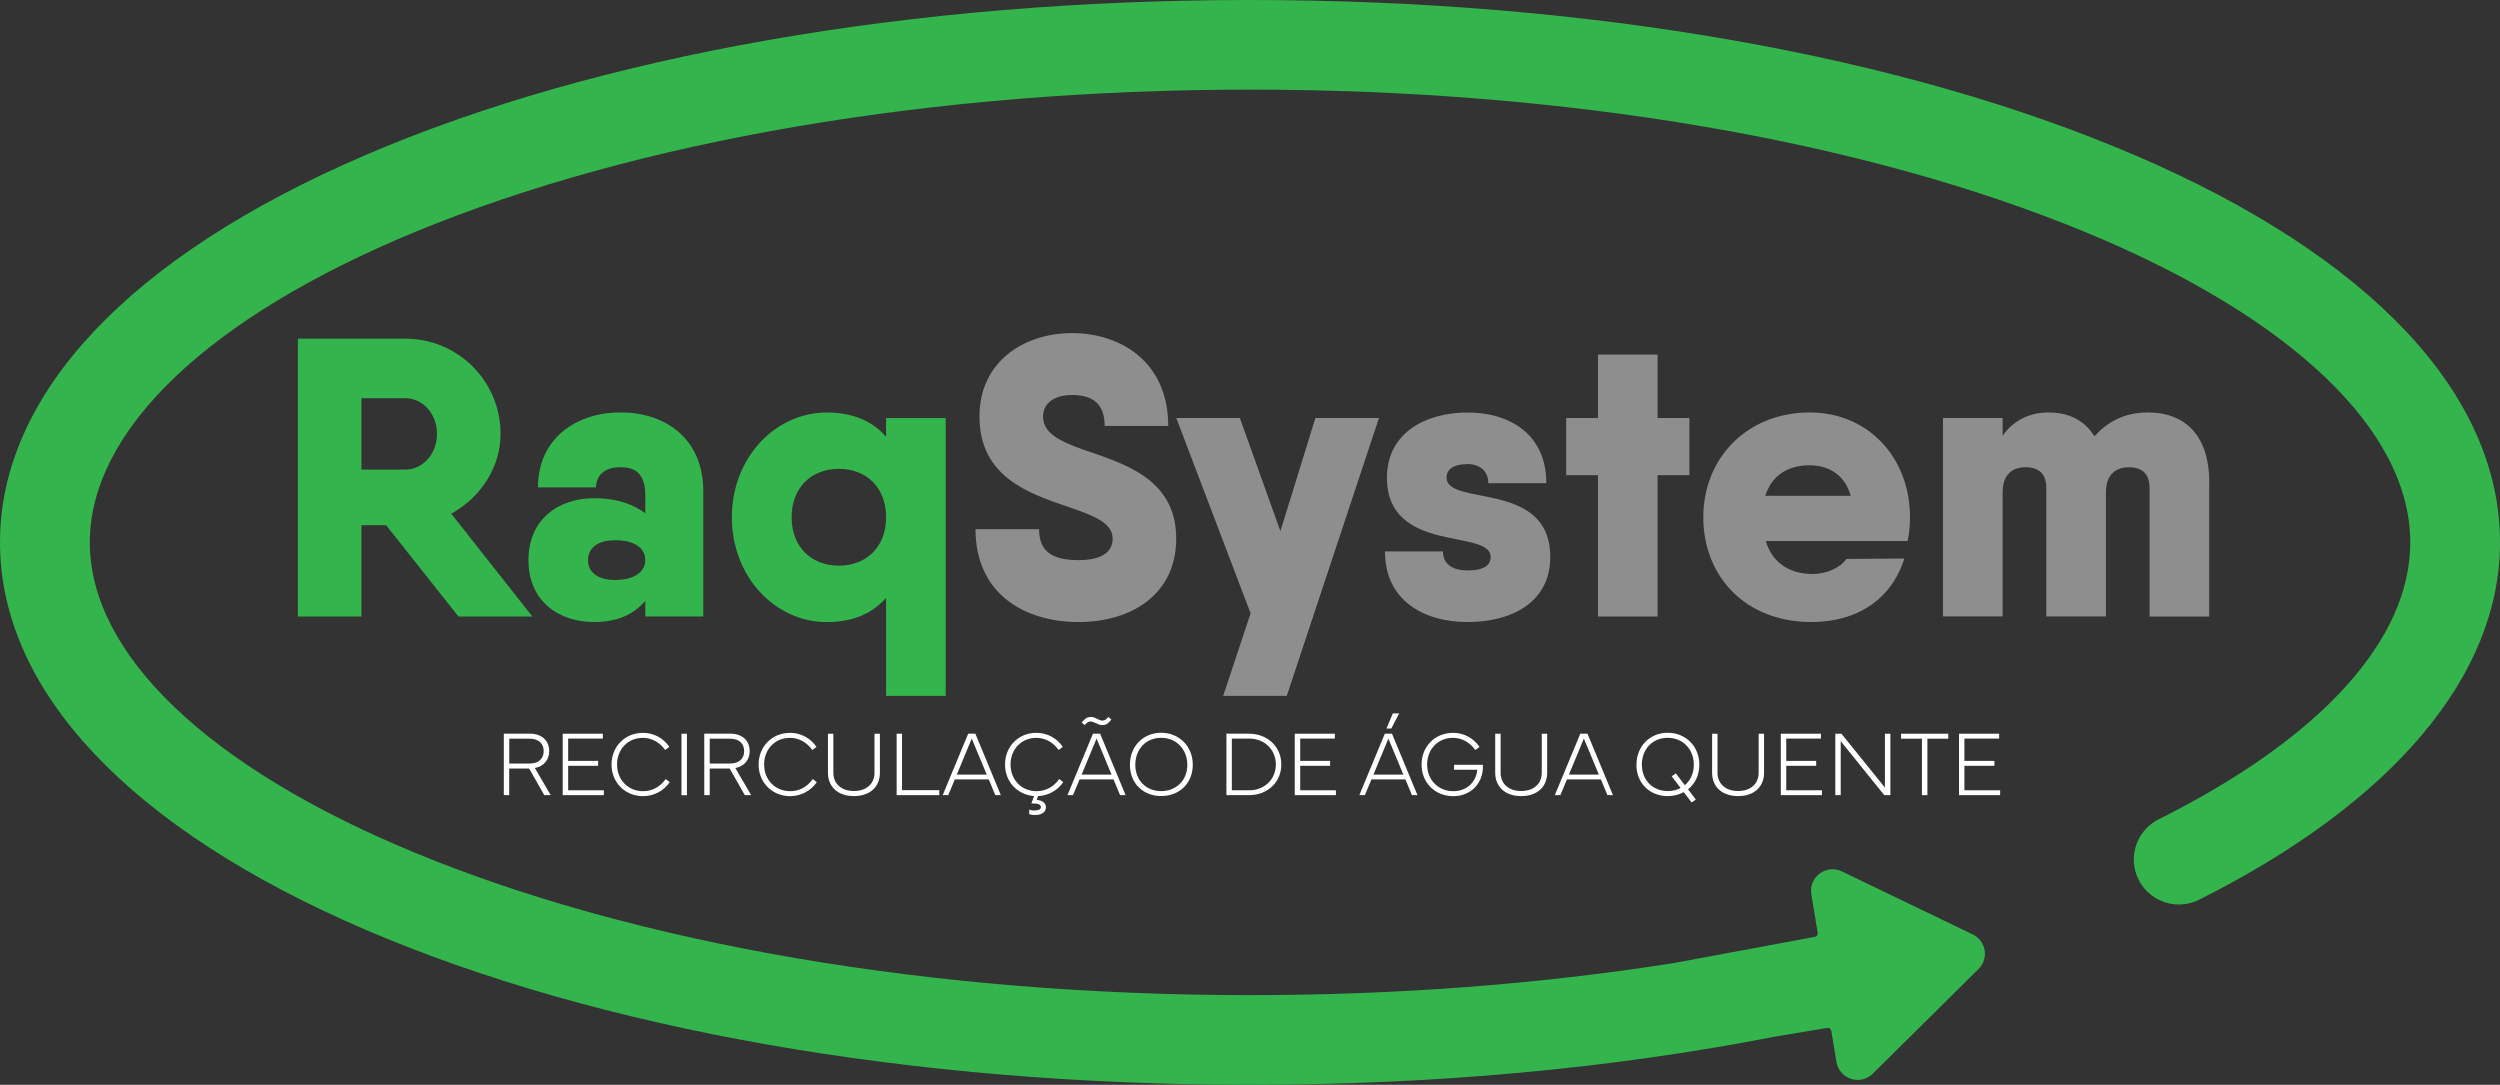 <?xml version="1.0" encoding="UTF-8"?>
<svg id="Layer_2" data-name="Layer 2" xmlns="http://www.w3.org/2000/svg" viewBox="0 0 416.78 180.85">
  <rect x="0" y="0" width="416.78" height="180.85" fill="#333333" stroke="none"/>
  <defs>
    <style>
      .cls-1, .cls-2 {
        fill: #fff;
      }

      .cls-1, .cls-3, .cls-4 {
        fill-rule: evenodd;
      }

      .cls-3 {
        fill: #8e8e8e;
      }

      .cls-4 {
        fill: #34b44d;
      }
    </style>
  </defs>
  <g id="Layer_1-2" data-name="Layer 1">
    <g>
      <path class="cls-1" d="M84.9,127.29h3.38c1.55,0,2.36-.83,2.36-2.07s-.81-2.07-2.36-2.07h-3.38v4.14ZM83.99,132.56v-10.25h4.33c1.96,0,3.24,1.12,3.24,2.91,0,1.48-.91,2.53-2.39,2.82l2.64,4.52h-1.07l-2.53-4.44h-3.32v4.44h-.91Z"/>
      <polygon class="cls-1" points="93.81 122.32 100.5 122.32 100.5 123.13 94.72 123.13 94.72 126.85 99.71 126.85 99.71 127.67 94.72 127.67 94.72 131.75 100.67 131.75 100.67 132.56 93.81 132.56 93.81 122.32"/>
      <path class="cls-1" d="M107.16,122.17c1.85,0,3.44.89,4.43,2.35l-.7.51c-.94-1.31-2.27-2.02-3.72-2.02-2.49,0-4.3,1.89-4.3,4.45s1.85,4.44,4.34,4.44c1.5,0,2.82-.69,3.77-2.02l.67.51c-.97,1.43-2.61,2.34-4.44,2.34-2.99,0-5.26-2.26-5.26-5.27s2.24-5.28,5.21-5.28Z"/>
      <rect class="cls-2" x="113.61" y="122.32" width=".91" height="10.25"/>
      <path class="cls-1" d="M118.32,127.29h3.38c1.55,0,2.36-.83,2.36-2.07s-.81-2.07-2.36-2.07h-3.38v4.14ZM117.41,132.56v-10.25h4.33c1.96,0,3.24,1.12,3.24,2.91,0,1.48-.91,2.53-2.39,2.82l2.64,4.52h-1.06l-2.53-4.44h-3.32v4.44h-.91Z"/>
      <path class="cls-1" d="M131.69,122.17c1.85,0,3.44.89,4.43,2.35l-.7.51c-.94-1.31-2.27-2.02-3.73-2.02-2.49,0-4.3,1.89-4.3,4.45s1.85,4.44,4.34,4.44c1.5,0,2.83-.69,3.77-2.02l.67.51c-.97,1.43-2.61,2.34-4.44,2.34-2.99,0-5.26-2.26-5.26-5.27s2.24-5.28,5.21-5.28Z"/>
      <path class="cls-1" d="M138.03,122.32h.9v6.51c0,1.8,1.31,3.04,3.43,3.04s3.43-1.23,3.43-3.04v-6.51h.9v6.51c0,2.33-1.65,3.89-4.33,3.89s-4.33-1.56-4.33-3.89v-6.51Z"/>
      <polygon class="cls-1" points="149.48 132.56 149.48 122.32 150.38 122.32 150.38 131.73 156.59 131.73 156.59 132.56 149.48 132.56"/>
      <path class="cls-1" d="M164.5,129.14l-2.5-6.01-2.49,6.01h4.99ZM157.16,132.56l4.25-10.25h1.19l4.25,10.25h-.92l-1.09-2.62h-5.66l-1.1,2.62h-.92Z"/>
      <path class="cls-1" d="M167.55,127.45c0-3,2.24-5.28,5.21-5.28,1.85,0,3.44.89,4.43,2.35l-.7.51c-.94-1.31-2.27-2.02-3.72-2.02-2.49,0-4.3,1.89-4.3,4.45s1.85,4.44,4.34,4.44c1.5,0,2.82-.69,3.77-2.02l.67.51c-.92,1.37-2.47,2.26-4.2,2.33l-.21.63c.91.07,1.53.52,1.53,1.22,0,.81-.68,1.3-1.82,1.3-.43,0-.79-.08-.97-.14v-.75c.18.06.48.14.9.14.69,0,1.05-.2,1.05-.56,0-.4-.41-.61-1.22-.61h-.37l.45-1.24c-2.78-.2-4.84-2.39-4.84-5.25Z"/>
      <path class="cls-1" d="M181.84,119.52c.81,0,1.31.61,1.95.61.44,0,.7-.26.98-.6l.51.42c-.35.49-.8.94-1.47.94-.81,0-1.35-.61-1.99-.61-.44,0-.69.26-.98.6l-.51-.42c.36-.49.85-.94,1.5-.94ZM180.32,129.14h4.99l-2.5-6.01-2.49,6.01ZM177.96,132.56l4.25-10.25h1.19l4.25,10.25h-.92l-1.09-2.62h-5.66l-1.1,2.62h-.92Z"/>
      <path class="cls-1" d="M193.58,131.89c2.52,0,4.36-1.81,4.36-4.39s-1.83-4.5-4.36-4.5-4.31,1.89-4.31,4.5,1.83,4.39,4.31,4.39ZM188.37,127.49c0-3.09,2.24-5.33,5.21-5.33s5.27,2.23,5.27,5.33-2.24,5.22-5.27,5.22-5.21-2.15-5.21-5.22Z"/>
      <path class="cls-1" d="M205.36,131.75h2.88c2.61,0,4.46-1.87,4.46-4.3s-1.84-4.32-4.46-4.32h-2.88v8.62ZM208.24,122.32c3.08,0,5.37,2.18,5.37,5.13s-2.29,5.11-5.37,5.11h-3.78v-10.25h3.78Z"/>
      <polygon class="cls-1" points="215.85 122.32 222.54 122.32 222.54 123.13 216.76 123.13 216.76 126.85 221.75 126.85 221.75 127.67 216.76 127.67 216.76 131.75 222.71 131.75 222.71 132.56 215.85 132.56 215.85 122.32"/>
      <path class="cls-1" d="M232.22,118.93h1.04l-1.31,2.52h-.81l1.07-2.52ZM228.97,129.14h4.99l-2.5-6.01-2.49,6.01ZM226.62,132.56l4.25-10.25h1.19l4.25,10.25h-.92l-1.09-2.62h-5.66l-1.1,2.62h-.92Z"/>
      <path class="cls-1" d="M242.22,122.17c1.85,0,3.44.89,4.43,2.35l-.7.51c-.94-1.31-2.27-2.02-3.73-2.02-2.49,0-4.3,1.89-4.3,4.45s1.85,4.44,4.36,4.44,3.87-1.82,4-3.58h-3.87v-.82h4.81c0,.12,0,.14,0,.32,0,2.71-1.93,4.91-4.96,4.91s-5.27-2.26-5.27-5.27,2.24-5.28,5.21-5.28Z"/>
      <path class="cls-1" d="M249.27,122.32h.9v6.51c0,1.8,1.31,3.04,3.43,3.04s3.43-1.23,3.43-3.04v-6.51h.9v6.51c0,2.33-1.65,3.89-4.33,3.89s-4.33-1.56-4.33-3.89v-6.51Z"/>
      <path class="cls-1" d="M266.55,129.14l-2.5-6.01-2.49,6.01h4.99ZM259.21,132.56l4.25-10.25h1.19l4.25,10.25h-.92l-1.09-2.62h-5.66l-1.1,2.62h-.92Z"/>
      <path class="cls-1" d="M273.72,127.49c0,2.58,1.83,4.39,4.31,4.39.8,0,1.53-.18,2.15-.51l-1.49-1.95.69-.49,1.5,1.97c.93-.78,1.5-1.97,1.5-3.4,0-2.61-1.83-4.5-4.36-4.5s-4.31,1.89-4.31,4.5ZM272.82,127.49c0-3.09,2.24-5.33,5.21-5.33s5.27,2.23,5.27,5.33c0,1.74-.72,3.18-1.88,4.1l1.29,1.7-.7.49-1.31-1.72c-.78.42-1.68.66-2.68.66-2.98,0-5.21-2.15-5.21-5.22Z"/>
      <path class="cls-1" d="M285.43,122.32h.9v6.51c0,1.8,1.31,3.04,3.43,3.04s3.43-1.23,3.43-3.04v-6.51h.9v6.51c0,2.33-1.65,3.89-4.33,3.89s-4.33-1.56-4.33-3.89v-6.51Z"/>
      <polygon class="cls-1" points="296.88 122.32 303.57 122.32 303.57 123.13 297.79 123.13 297.79 126.85 302.78 126.85 302.78 127.67 297.79 127.67 297.79 131.75 303.74 131.75 303.74 132.56 296.88 132.56 296.88 122.32"/>
      <polygon class="cls-1" points="306.99 122.32 314.24 131.3 314.24 122.32 315.15 122.32 315.15 132.56 314.13 132.56 306.87 123.56 306.87 132.56 305.97 132.56 305.97 122.32 306.99 122.32"/>
      <polygon class="cls-1" points="316.93 122.32 324.8 122.32 324.8 123.15 321.32 123.15 321.32 132.56 320.41 132.56 320.41 123.15 316.93 123.15 316.93 122.32"/>
      <polygon class="cls-1" points="326.59 122.32 333.28 122.32 333.28 123.13 327.49 123.13 327.49 126.85 332.49 126.85 332.49 127.67 327.49 127.67 327.49 131.75 333.45 131.75 333.45 132.56 326.59 132.56 326.59 122.32"/>
      <path class="cls-4" d="M60.26,78.29h7.29c2.92,0,5.3-2.58,5.3-5.96s-2.39-5.95-5.3-5.95h-7.29v11.91ZM64.37,87.56h-4.11v15.22h-10.6v-46.32h17.89c8.81,0,15.9,7.08,15.9,15.88,0,5.56-3.31,10.59-8.22,13.3l13.52,17.14h-12.32l-12.06-15.22Z"/>
      <path class="cls-4" d="M107.57,93.38c0-2.05-1.79-3.31-5.03-3.31-3.05,0-4.51,1.39-4.51,3.31s1.46,3.31,4.51,3.31c3.25,0,5.03-1.39,5.03-3.31ZM117.25,81.93v20.84h-9.67v-2.58c-1.79,2.05-4.37,3.51-8.55,3.51-5.83,0-10.93-3.44-10.93-10.32s5.1-10.32,10.93-10.32c4.17,0,6.76,1.19,8.55,2.51v-2.98c0-3.24-1.32-4.7-4.11-4.7s-4.11,1.46-4.11,3.37h-9.67c0-8.27,6.49-12.51,13.78-12.51s13.78,4.23,13.78,13.17Z"/>
      <path class="cls-4" d="M147.73,86.23c0-4.96-3.31-8.07-7.88-8.07s-7.88,3.11-7.88,8.07,3.31,8.07,7.88,8.07,7.88-3.11,7.88-8.07ZM157.66,69.69v46.32h-9.94v-16.34c-2.19,2.51-5.43,4.04-9.87,4.04-8.68,0-15.84-7.61-15.84-17.47s7.15-17.47,15.84-17.47c4.44,0,7.69,1.52,9.87,4.04v-3.11h9.94Z"/>
      <path class="cls-4" d="M355.93,25.89C317.09,9.19,264.7,0,208.39,0S99.68,9.19,60.84,25.89C21.61,42.75,0,65.67,0,90.42s21.61,47.67,60.84,64.54c38.84,16.69,91.23,25.89,147.54,25.89,30.77,0,60.24-2.7,87.57-8.04l8.67-1.44c.22-.04.37.05.44.1.07.05.2.17.24.38l.86,5.19c.22,1.33,1.15,2.41,2.43,2.82,1.28.42,2.67.08,3.62-.86l17.64-17.46c.82-.82,1.2-1.98,1.01-3.13-.19-1.14-.93-2.12-1.98-2.63l-21.82-10.51c-1.21-.58-2.62-.44-3.7.36-1.07.8-1.61,2.12-1.39,3.44l1.06,6.45c.03.21-.05.36-.1.43-.05.07-.17.2-.41.24l-23.46,4.36c-22.49,3.55-46.27,5.35-70.67,5.35-52.71,0-102.14-8.43-139.2-23.73-34.46-14.23-54.22-33.09-54.22-51.75s19.76-37.52,54.22-51.75c37.06-15.3,86.5-23.73,139.2-23.73s102.14,8.43,139.21,23.73c34.46,14.23,54.22,33.09,54.22,51.75,0,16.25-14.89,32.64-41.91,46.15-3.17,1.59-4.8,5.09-3.96,8.51.55,2.23,2.06,4.06,4.15,5.02,2.09.96,4.47.92,6.53-.11,32.34-16.23,50.15-37.39,50.15-59.57,0-24.75-21.61-47.67-60.84-64.54Z"/>
      <path class="cls-3" d="M162.63,88.22h10.6c0,3.51,1.92,5.16,6.56,5.16,4.31,0,5.7-1.65,5.7-3.57,0-2.71-3.31-3.9-7.36-5.29-6.56-2.25-14.84-4.96-14.84-15.09,0-9.26,7.55-13.9,15.44-13.9s16.03,4.63,16.03,15.48h-10.6c0-3.51-1.79-5.16-5.43-5.16-3.31,0-4.84,1.65-4.84,3.57,0,2.78,2.72,4.1,6.56,5.49,6.63,2.32,15.64,4.7,15.64,14.89,0,9.26-7.42,13.9-16.3,13.9s-17.16-4.63-17.16-15.48Z"/>
      <polygon class="cls-3" points="229.89 69.69 214.52 116.01 203.92 116.01 208.49 102.25 196.1 69.69 206.7 69.69 213.46 88.55 219.29 69.69 229.89 69.69"/>
      <path class="cls-3" d="M258.45,92.85c0,7.61-6.49,10.85-13.78,10.85s-13.78-3.57-13.78-11.78h9.67c0,1.92,1.32,3.18,4.11,3.18s3.84-.93,3.84-2.25c0-4.76-17.29-.4-17.29-13.23,0-7.48,6.49-10.85,13.45-10.85s13.12,3.57,13.12,11.78h-9.67c0-1.92-1.32-3.18-3.45-3.18-2.45,0-3.51.93-3.51,2.25,0,4.9,17.29.33,17.29,13.23Z"/>
      <polygon class="cls-3" points="281.64 79.22 276.34 79.22 276.34 102.78 266.4 102.78 266.4 79.22 261.1 79.22 261.1 69.69 266.4 69.69 266.4 59.11 276.34 59.11 276.34 69.69 281.64 69.69 281.64 79.22"/>
      <path class="cls-3" d="M308.54,82.66c-1.06-3.77-3.98-5.09-6.89-5.09-3.71,0-6.3,1.79-7.36,5.09h14.24ZM302.11,95.7c2.39,0,4.7-1.06,5.7-2.52l9.67-.07c-2.19,6.95-8.02,10.59-15.5,10.59-11,0-18.02-7.61-18.02-17.47s7.29-17.47,17.76-17.47c9.67,0,16.7,7.48,16.7,17.47,0,1.39-.13,2.71-.4,3.97h-23.65c1.19,3.9,4.31,5.49,7.75,5.49Z"/>
      <path class="cls-3" d="M368.3,80.48v22.3h-9.94v-21.44c0-2.65-1.59-3.44-3.44-3.44-1.99,0-3.84.99-3.84,4.23v20.64h-9.94v-21.44c0-2.65-1.59-3.44-3.44-3.44-1.99,0-3.84.99-3.84,4.23v20.64h-9.94v-33.08h9.94v2.98c1.52-2.25,4.17-3.9,7.62-3.9s6.03,1.32,7.69,3.97c2.12-2.32,4.9-3.97,8.88-3.97,6.49,0,10.27,4.1,10.27,11.71Z"/>
    </g>
  </g>
</svg>